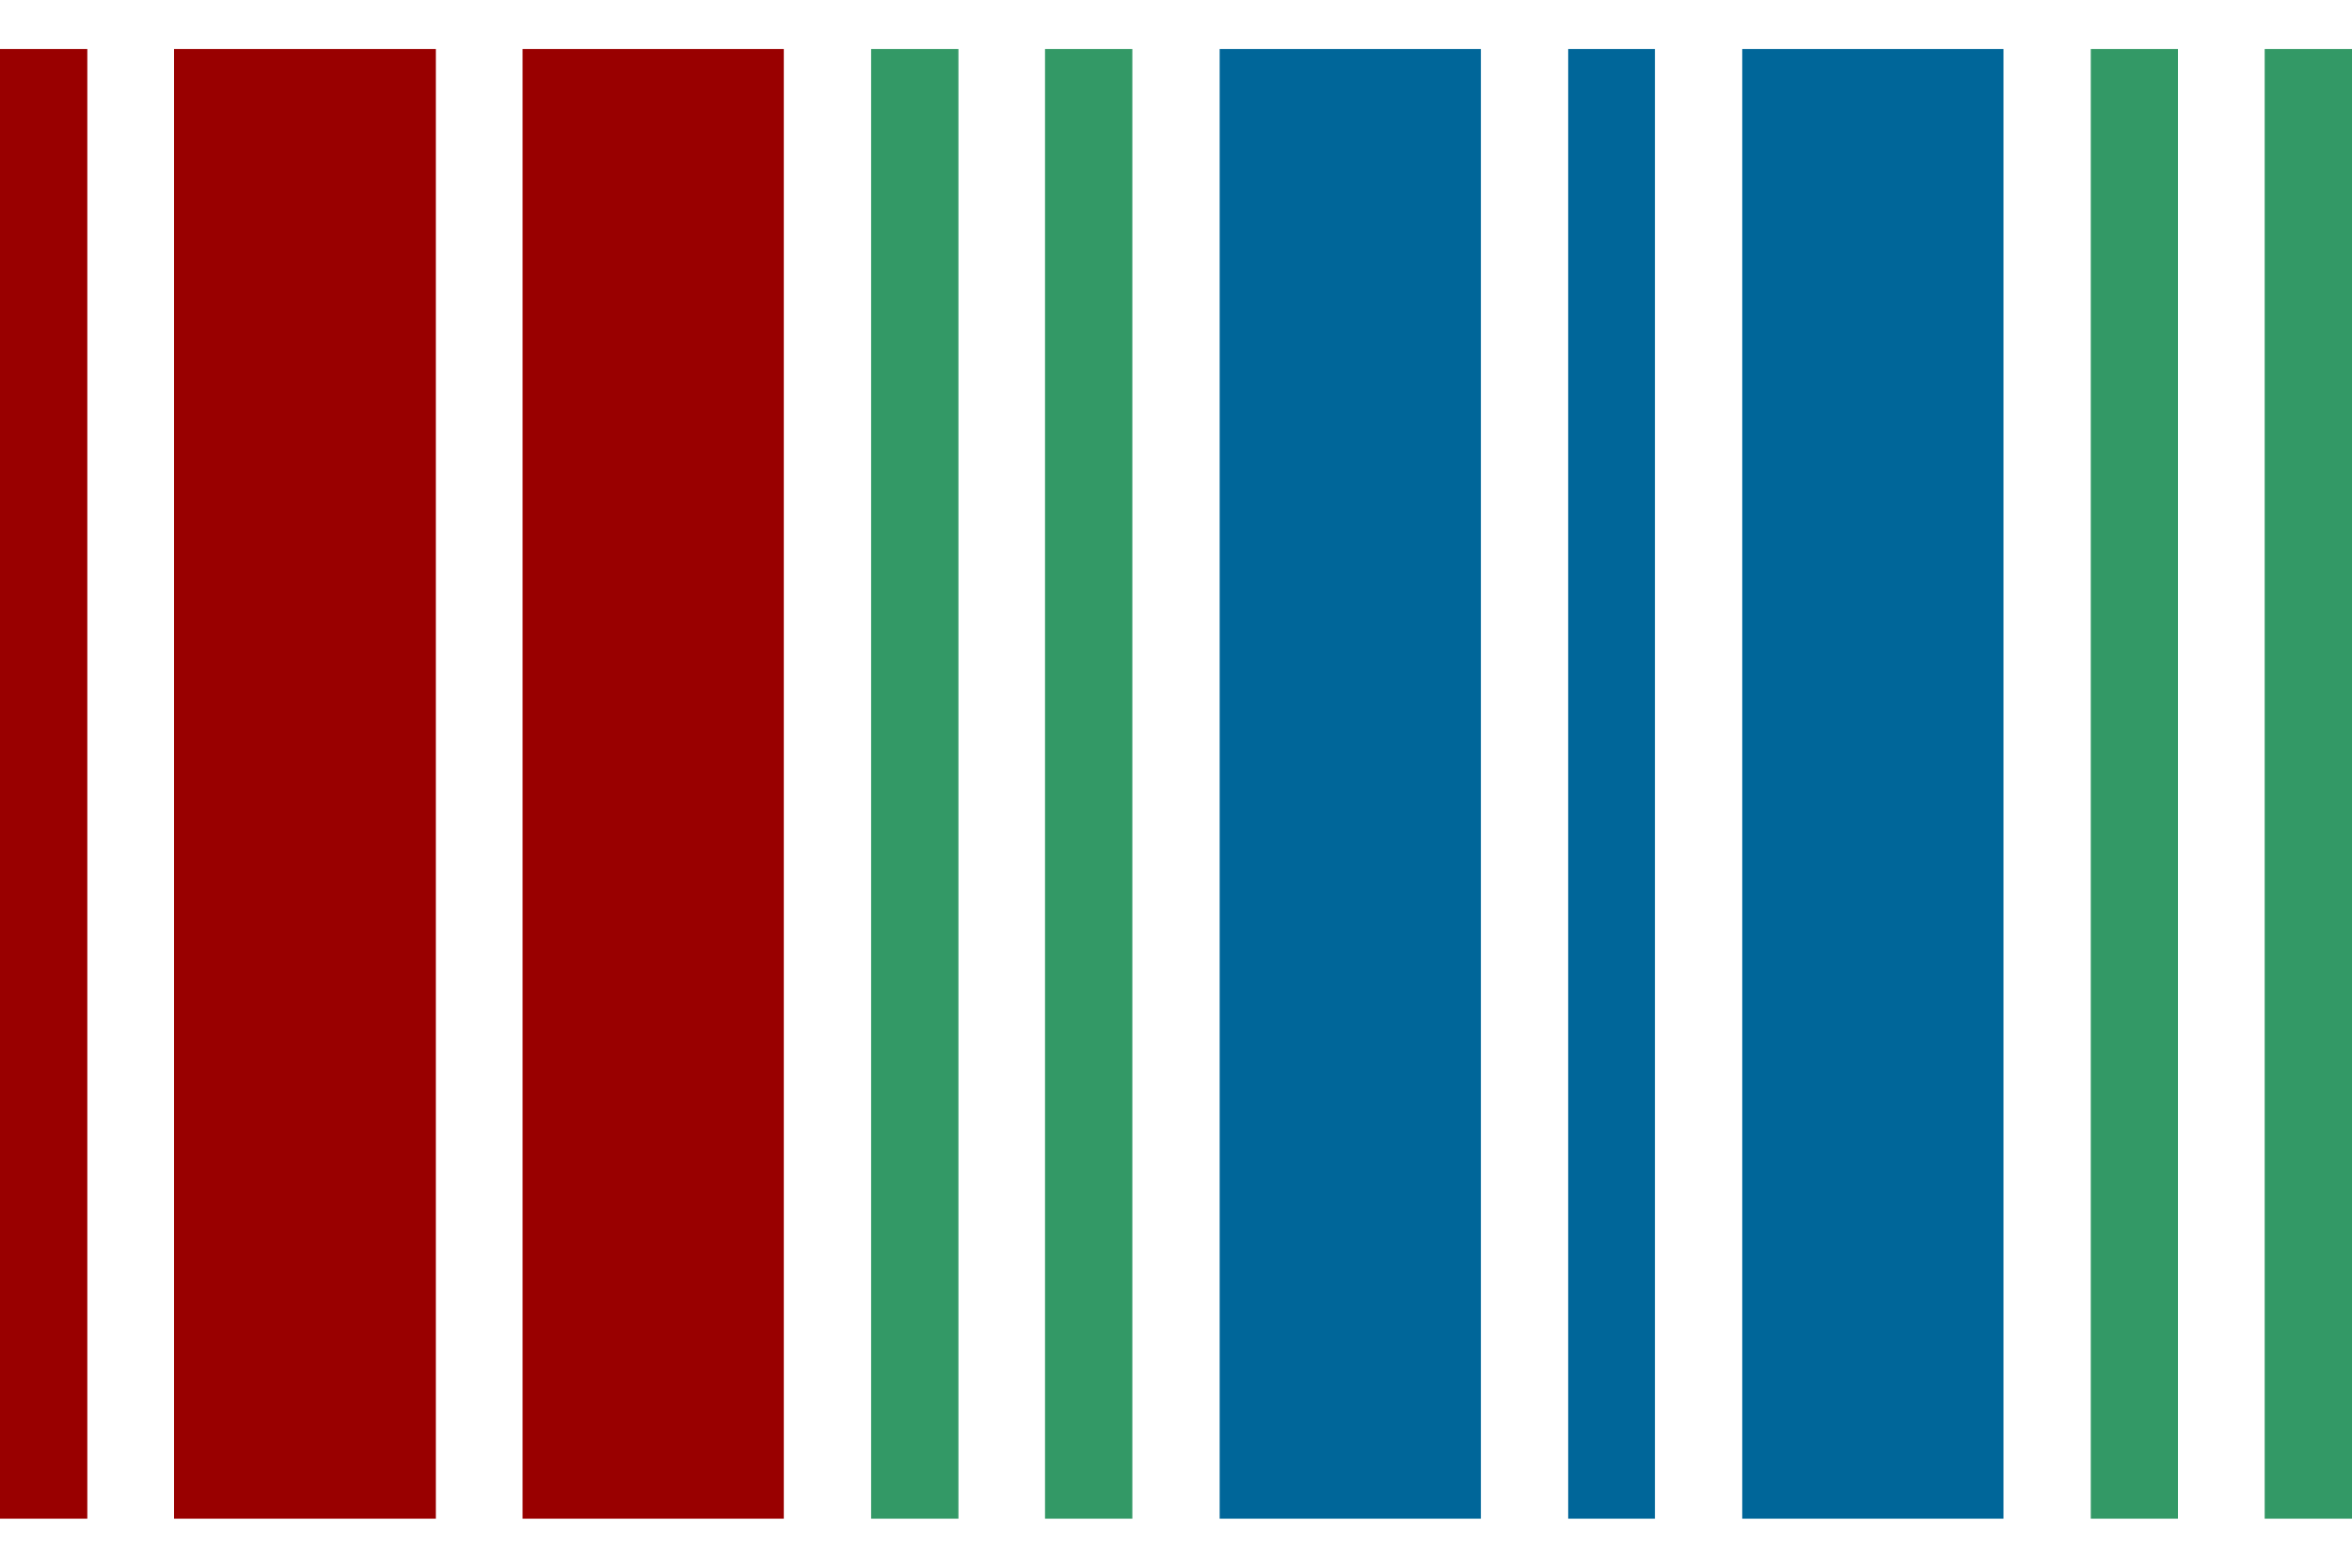 <?xml version="1.0" encoding="UTF-8"?>
<svg xmlns="http://www.w3.org/2000/svg" xmlns:xlink="http://www.w3.org/1999/xlink" width="18px" height="12px" viewBox="0 0 16 10" version="1.1">
<g>
<path style="stroke:none;fill-rule:nonzero;fill:rgb(60%,0%,0%);fill-opacity:1;" d="M 0 0 L 0.594 0 L 0.594 10 L 0 10 Z M 1.184 0 L 2.965 0 L 2.965 10 L 1.184 10 Z M 3.555 0 L 5.332 0 L 5.332 10 L 3.555 10 Z M 3.555 0 "/>
<path style="stroke:none;fill-rule:nonzero;fill:rgb(20%,60%,40%);fill-opacity:1;" d="M 5.926 0 L 6.52 0 L 6.52 10 L 5.926 10 Z M 7.109 0 L 7.703 0 L 7.703 10 L 7.109 10 Z M 14.223 0 L 14.816 0 L 14.816 10 L 14.223 10 Z M 15.406 0 L 16 0 L 16 10 L 15.406 10 Z M 15.406 0 "/>
<path style="stroke:none;fill-rule:nonzero;fill:rgb(0%,40%,60%);fill-opacity:1;" d="M 8.297 0 L 10.074 0 L 10.074 10 L 8.297 10 Z M 10.668 0 L 11.258 0 L 11.258 10 L 10.668 10 Z M 11.852 0 L 13.629 0 L 13.629 10 L 11.852 10 Z M 11.852 0 "/>
</g>
</svg>
